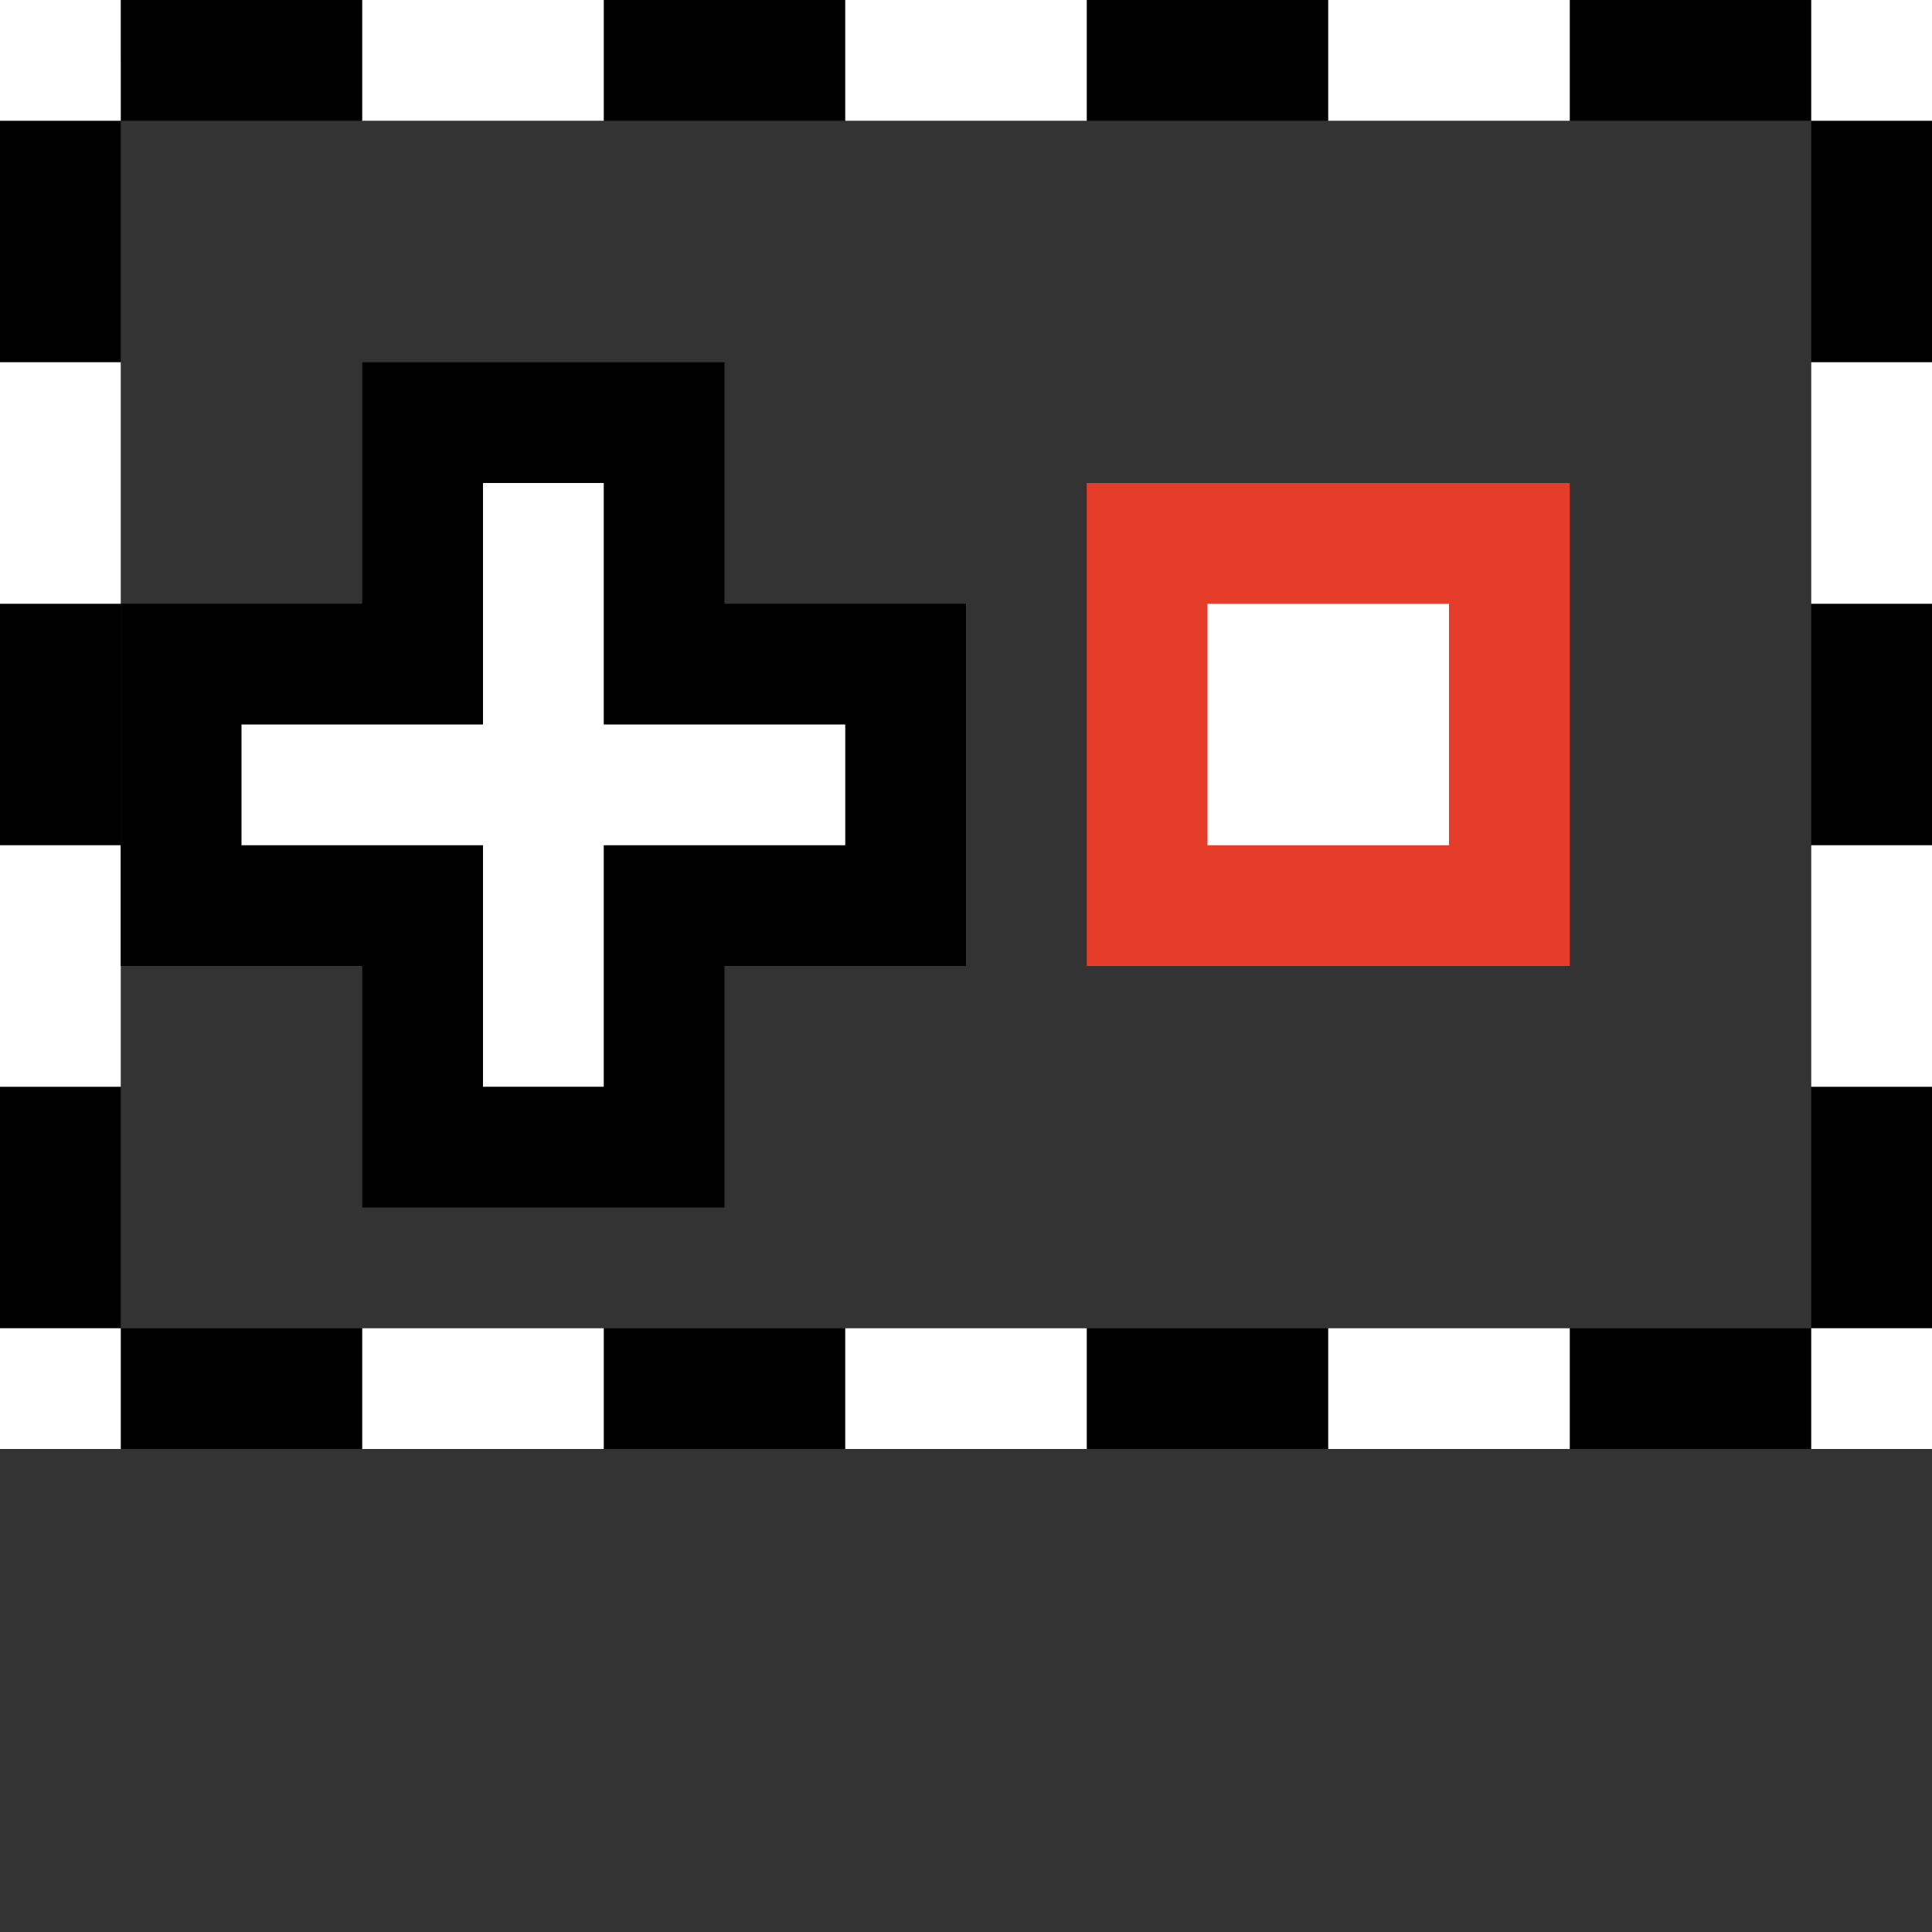<svg xmlns="http://www.w3.org/2000/svg" width="16" height="16" version="1.1" viewBox="0 0 32 32"><rect x="0" y="0" width="32" height="32" fill="#333333" stroke="none"/><g fill="none" stroke="#000" stroke-width="2"><path stroke-dasharray="0 1 4 4 4 4 4 4 4 2 4 4 4 4 4 1" d="m1,1h30v22h-30z"/><path stroke="#fff" stroke-dasharray="1 4 4 4 4 4 4 4 2 4 4 4 4 4 1 0" d="m1,1h30v22h-30z"/><path fill="#fff" d="m3,11h4v-4h4v4h4v4h-4v4h-4v-4h-4z"/><path fill="#fff" stroke="#e53d2a" d="m19,9h6v6h-6z"/></g></svg>